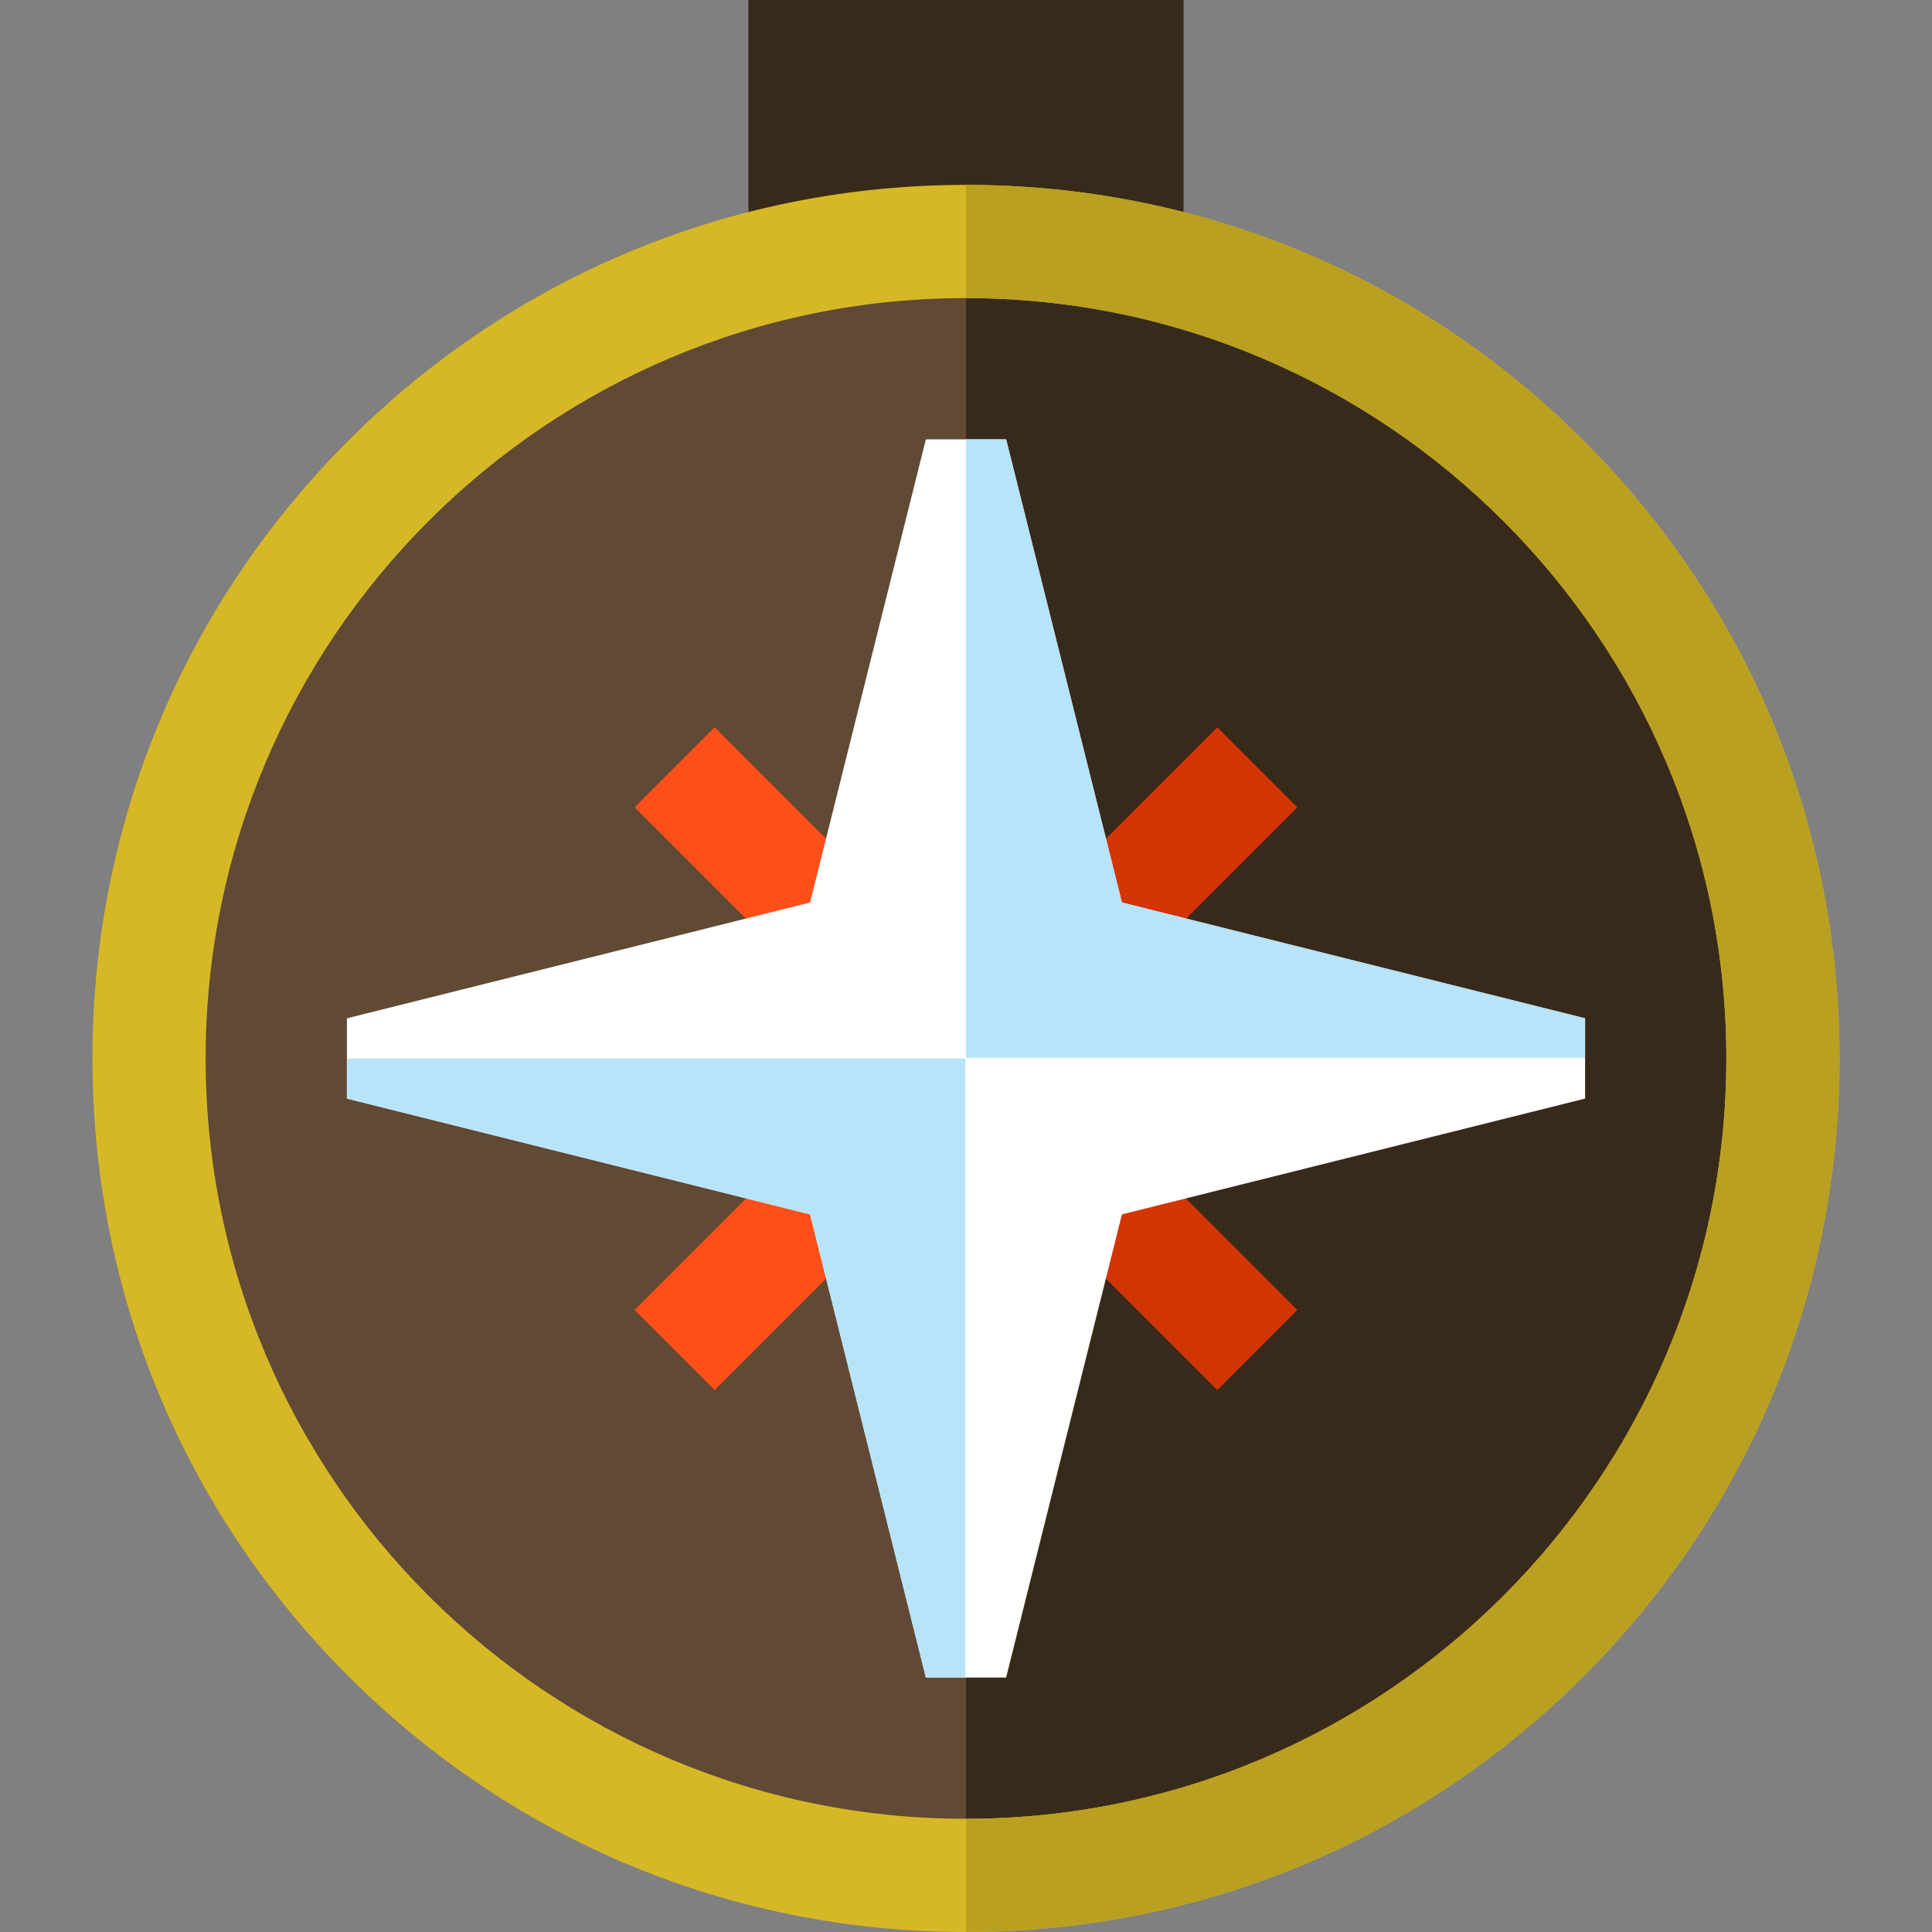 <?xml version="1.0" encoding="iso-8859-1"?>
<!-- Generator: Adobe Illustrator 19.0.0, SVG Export Plug-In . SVG Version: 6.00 Build 0)  -->
<svg version="1.1" id="Layer_1" xmlns="http://www.w3.org/2000/svg" xmlns:xlink="http://www.w3.org/1999/xlink" x="0px" y="0px"
	 viewBox="0 0 512 512" style="enable-background:new 0 0 512 512;" xml:space="preserve">
<rect x="0" y="0" width="512" height="512" fill="#808080" stroke="none"/>
<rect x="198.33" style="fill:#382A1B;" width="115.33" height="64"/>
<circle style="fill:#614933;" cx="256" cy="280.5" r="216.5"/>
<path style="fill:#382A1B;" d="M256,64c119.569,0,216.5,96.931,216.5,216.5C472.5,400.07,375.569,497,256,497"/>
<path style="fill:#D6B826;" d="M256,512c-61.836,0-119.971-24.08-163.695-67.805C48.58,400.471,24.5,342.336,24.5,280.5
	s24.08-119.971,67.805-163.695C136.029,73.08,194.164,49,256,49s119.971,24.08,163.695,67.805
	C463.42,160.529,487.5,218.664,487.5,280.5s-24.08,119.971-67.805,163.695S317.836,512,256,512z M256,79
	C144.892,79,54.5,169.393,54.5,280.5S144.892,482,256,482c111.107,0,201.5-90.393,201.5-201.5S367.107,79,256,79z"/>
<g>
	
		<rect x="168.796" y="212.418" transform="matrix(-0.707 -0.707 0.707 -0.707 185.591 531.709)" style="fill:#FF4F19;" width="68.239" height="30"/>
	
		<rect x="187.92" y="299.457" transform="matrix(-0.707 -0.707 0.707 -0.707 110.532 712.938)" style="fill:#FF4F19;" width="30" height="68.239"/>
</g>
<g>
	
		<rect x="274.966" y="318.575" transform="matrix(-0.707 -0.707 0.707 -0.707 291.77 788.005)" style="fill:#D43504;" width="68.239" height="30"/>
	
		<rect x="294.082" y="193.299" transform="matrix(-0.707 -0.707 0.707 -0.707 366.826 606.783)" style="fill:#D43504;" width="30" height="68.239"/>
</g>
<path style="fill:#BAA021;" d="M419.695,116.805C375.976,73.086,317.85,49.006,256.022,49v30
	C367.119,79.013,457.5,169.4,457.5,280.5c0,111.101-90.381,201.488-201.478,201.5v30c61.827-0.006,119.953-24.085,163.673-67.805
	C463.42,400.471,487.5,342.336,487.5,280.5S463.42,160.529,419.695,116.805z"/>
<path style="fill:#FFFFFF;" d="M420.063,269.864l-122.742-30.686l-30.686-122.742h-21.272l-30.686,122.742l-122.74,30.686v21.272
	l122.742,30.685l30.686,122.743h21.272l30.686-122.743l122.742-30.685v-21.272H420.063z"/>
<g>
	<polygon style="fill:#B7E4F8;" points="255.833,444.564 245.363,444.564 214.678,321.822 91.937,291.138 91.937,280.501 
		255.833,280.501 	"/>
	<polygon style="fill:#B7E4F8;" points="420.063,280.333 420.063,269.864 297.321,239.179 266.636,116.437 255.999,116.437 
		255.999,280.333 	"/>
</g>
<g>
</g>
<g>
</g>
<g>
</g>
<g>
</g>
<g>
</g>
<g>
</g>
<g>
</g>
<g>
</g>
<g>
</g>
<g>
</g>
<g>
</g>
<g>
</g>
<g>
</g>
<g>
</g>
<g>
</g>
</svg>
